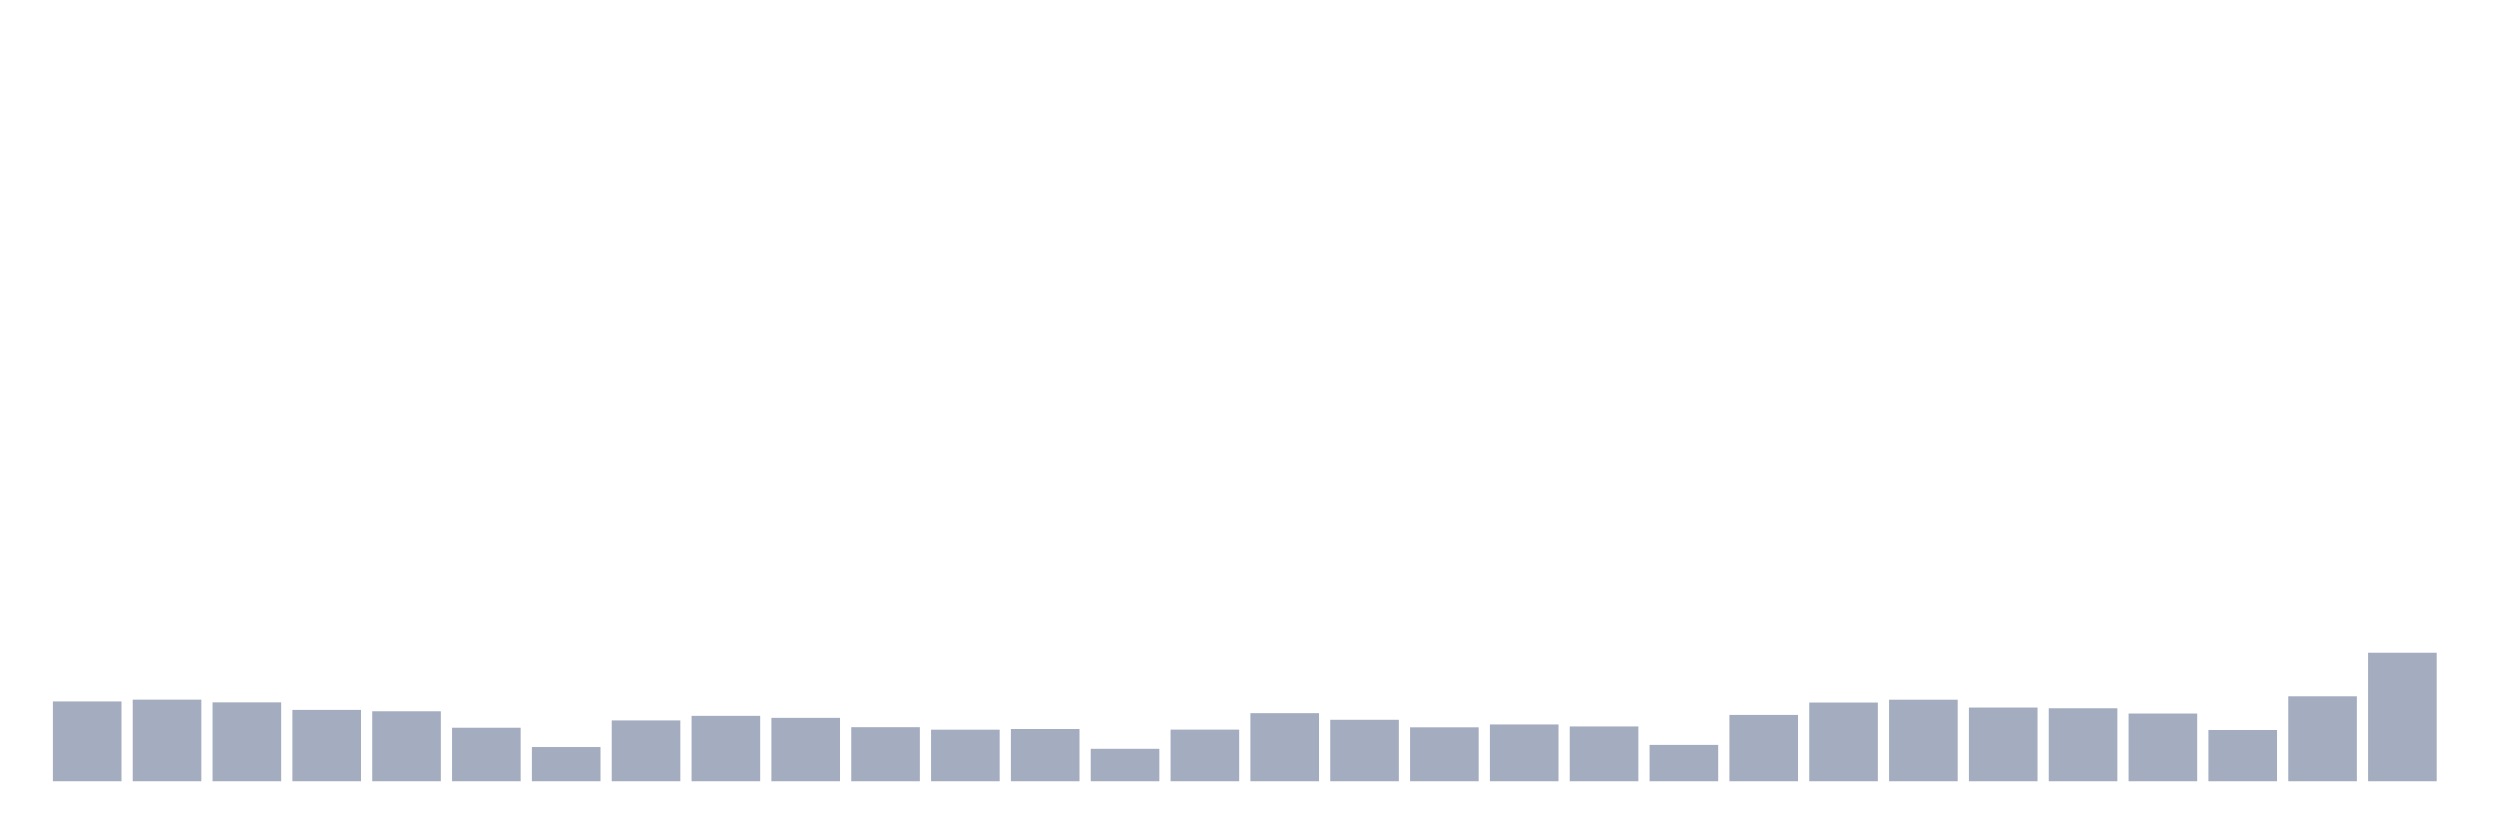 <svg xmlns="http://www.w3.org/2000/svg" viewBox="0 0 480 160"><g transform="translate(10,10)"><rect class="bar" x="0.153" width="13.175" y="124.674" height="15.326" fill="rgb(164,173,192)"></rect><rect class="bar" x="15.482" width="13.175" y="124.33" height="15.67" fill="rgb(164,173,192)"></rect><rect class="bar" x="30.81" width="13.175" y="124.849" height="15.151" fill="rgb(164,173,192)"></rect><rect class="bar" x="46.138" width="13.175" y="126.302" height="13.698" fill="rgb(164,173,192)"></rect><rect class="bar" x="61.466" width="13.175" y="126.562" height="13.438" fill="rgb(164,173,192)"></rect><rect class="bar" x="76.794" width="13.175" y="129.722" height="10.278" fill="rgb(164,173,192)"></rect><rect class="bar" x="92.123" width="13.175" y="133.427" height="6.573" fill="rgb(164,173,192)"></rect><rect class="bar" x="107.451" width="13.175" y="128.32" height="11.68" fill="rgb(164,173,192)"></rect><rect class="bar" x="122.779" width="13.175" y="127.444" height="12.556" fill="rgb(164,173,192)"></rect><rect class="bar" x="138.107" width="13.175" y="127.827" height="12.173" fill="rgb(164,173,192)"></rect><rect class="bar" x="153.436" width="13.175" y="129.618" height="10.382" fill="rgb(164,173,192)"></rect><rect class="bar" x="168.764" width="13.175" y="130.098" height="9.902" fill="rgb(164,173,192)"></rect><rect class="bar" x="184.092" width="13.175" y="129.968" height="10.032" fill="rgb(164,173,192)"></rect><rect class="bar" x="199.42" width="13.175" y="133.771" height="6.229" fill="rgb(164,173,192)"></rect><rect class="bar" x="214.748" width="13.175" y="130.085" height="9.915" fill="rgb(164,173,192)"></rect><rect class="bar" x="230.077" width="13.175" y="126.925" height="13.075" fill="rgb(164,173,192)"></rect><rect class="bar" x="245.405" width="13.175" y="128.197" height="11.803" fill="rgb(164,173,192)"></rect><rect class="bar" x="260.733" width="13.175" y="129.644" height="10.356" fill="rgb(164,173,192)"></rect><rect class="bar" x="276.061" width="13.175" y="129.093" height="10.907" fill="rgb(164,173,192)"></rect><rect class="bar" x="291.39" width="13.175" y="129.475" height="10.525" fill="rgb(164,173,192)"></rect><rect class="bar" x="306.718" width="13.175" y="133.018" height="6.982" fill="rgb(164,173,192)"></rect><rect class="bar" x="322.046" width="13.175" y="127.263" height="12.737" fill="rgb(164,173,192)"></rect><rect class="bar" x="337.374" width="13.175" y="124.888" height="15.112" fill="rgb(164,173,192)"></rect><rect class="bar" x="352.702" width="13.175" y="124.343" height="15.657" fill="rgb(164,173,192)"></rect><rect class="bar" x="368.031" width="13.175" y="125.848" height="14.152" fill="rgb(164,173,192)"></rect><rect class="bar" x="383.359" width="13.175" y="125.984" height="14.016" fill="rgb(164,173,192)"></rect><rect class="bar" x="398.687" width="13.175" y="126.997" height="13.003" fill="rgb(164,173,192)"></rect><rect class="bar" x="414.015" width="13.175" y="130.157" height="9.843" fill="rgb(164,173,192)"></rect><rect class="bar" x="429.344" width="13.175" y="123.687" height="16.313" fill="rgb(164,173,192)"></rect><rect class="bar" x="444.672" width="13.175" y="115.324" height="24.676" fill="rgb(164,173,192)"></rect></g></svg>